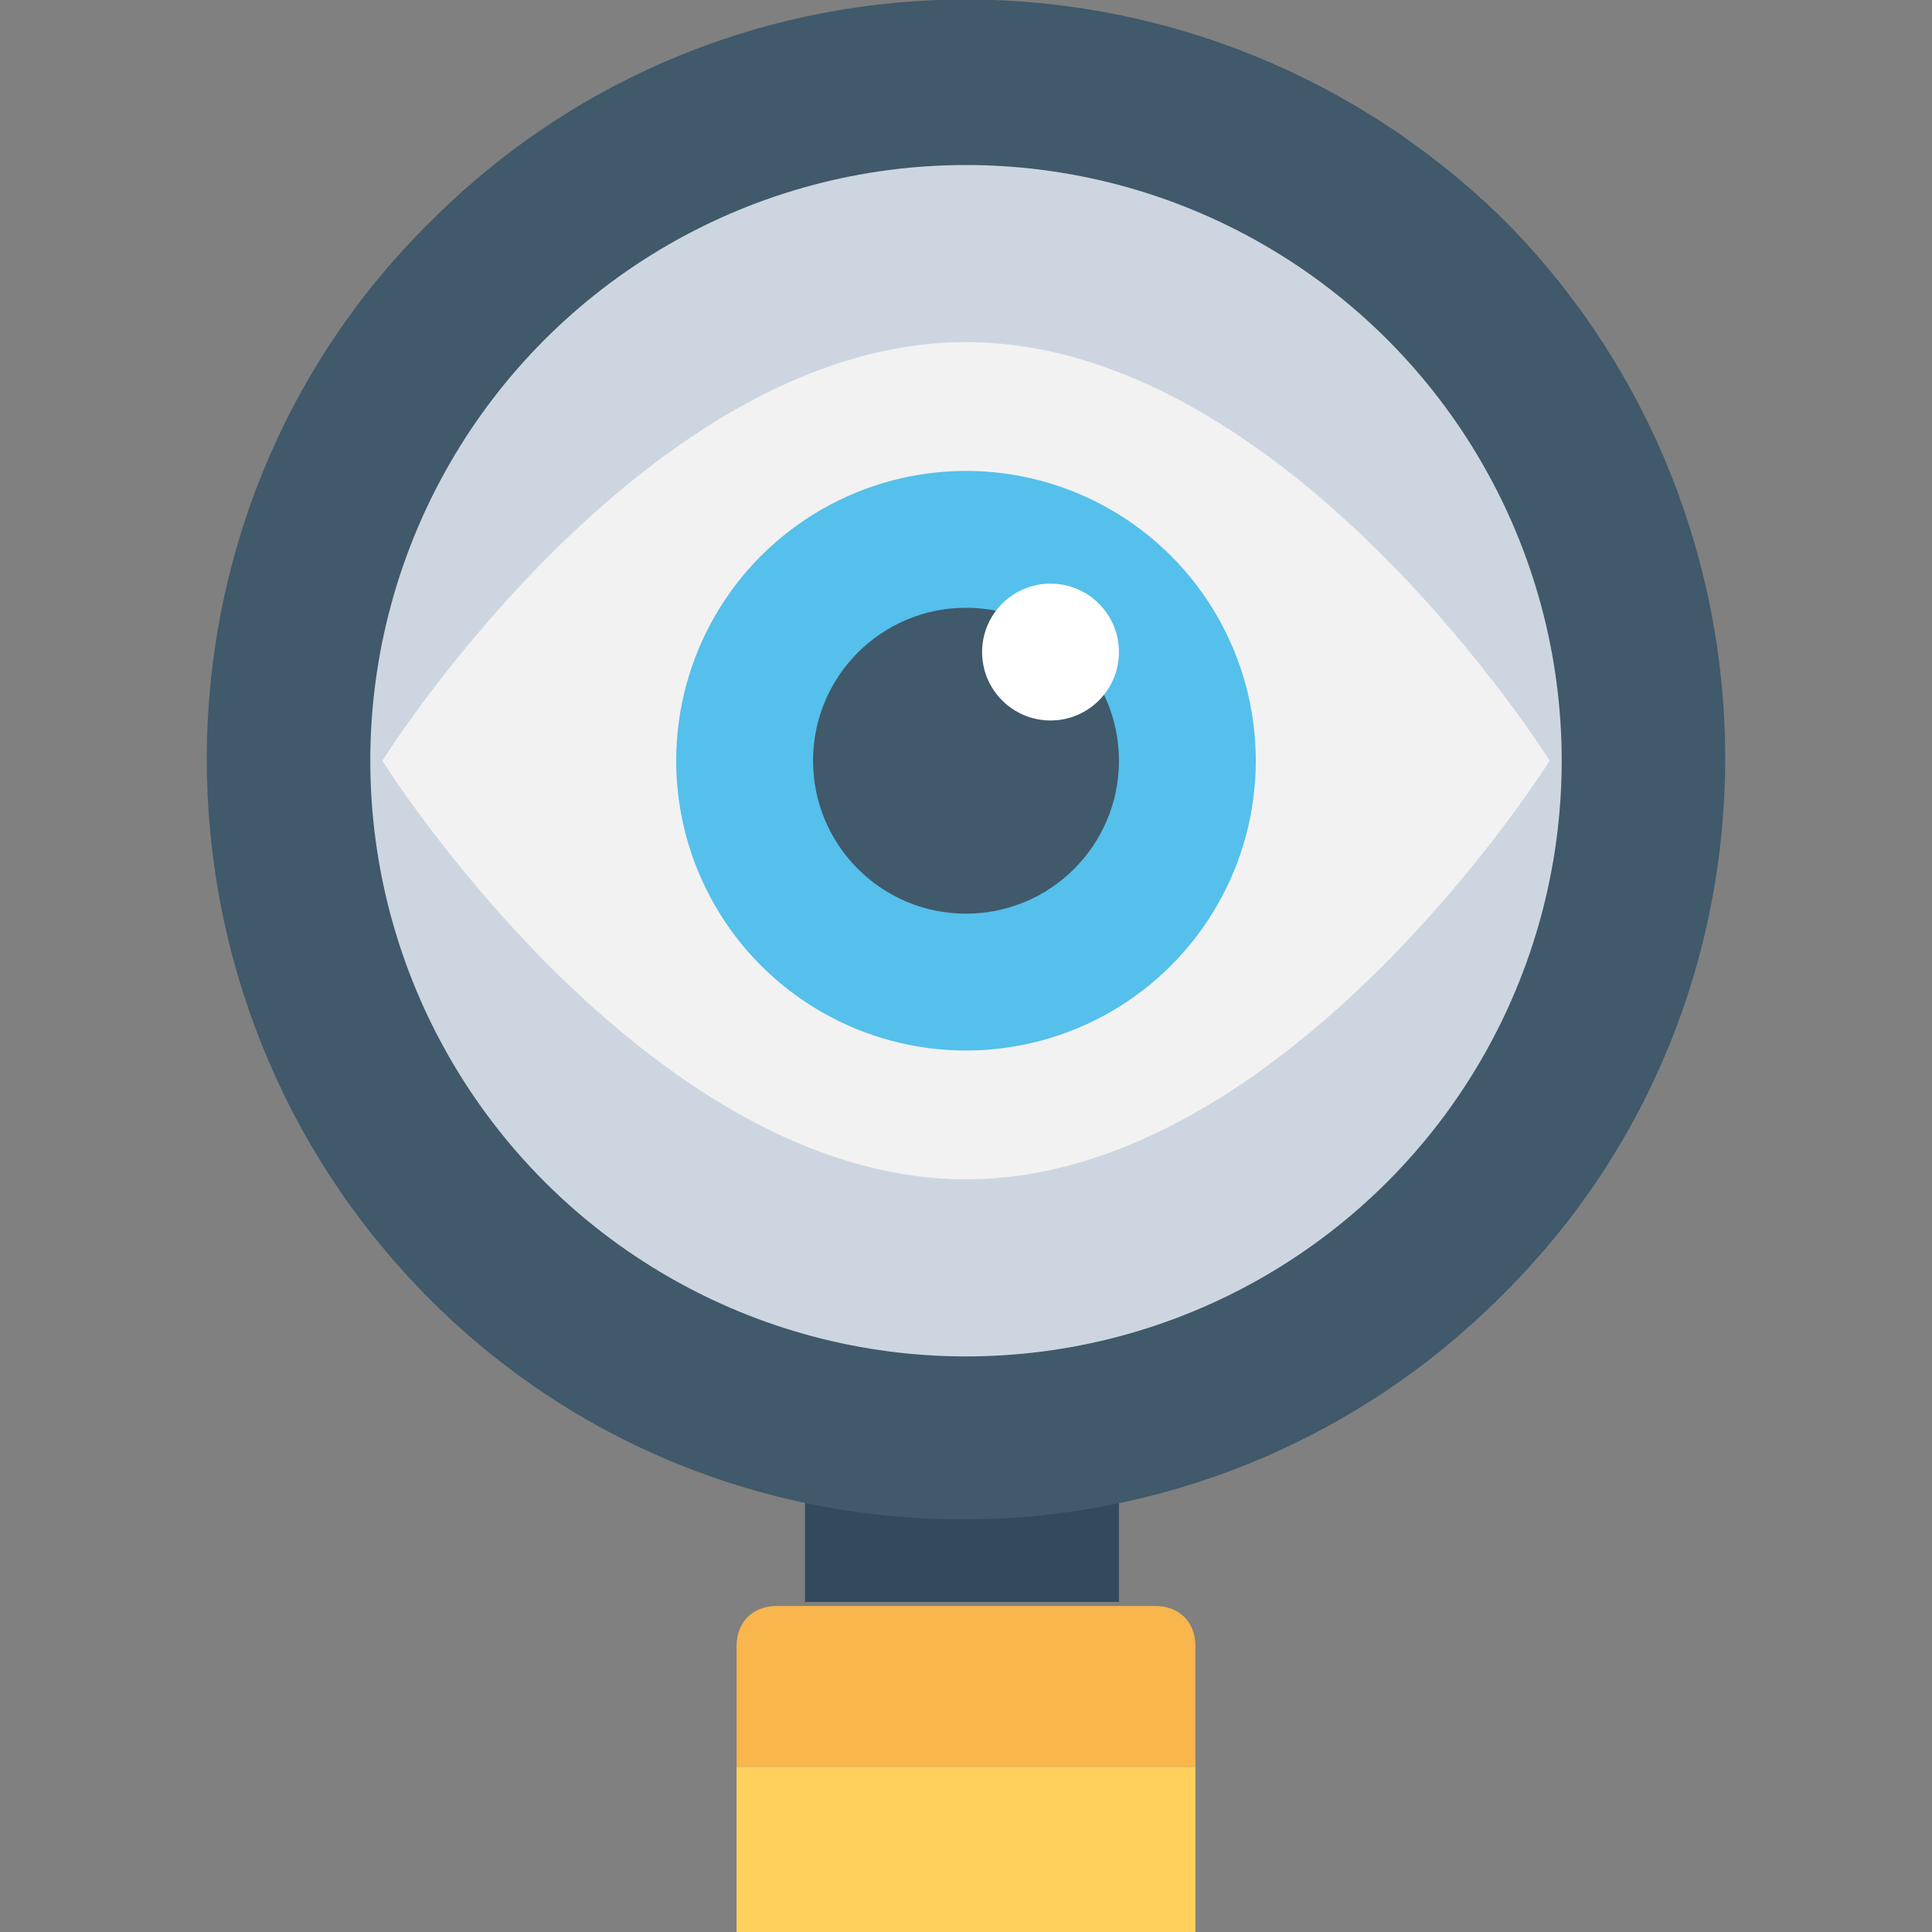 <?xml version="1.0" encoding="utf-8"?>
<!-- Generator: Adobe Illustrator 18.0.0, SVG Export Plug-In . SVG Version: 6.00 Build 0)  -->
<!DOCTYPE svg PUBLIC "-//W3C//DTD SVG 1.1//EN" "http://www.w3.org/Graphics/SVG/1.1/DTD/svg11.dtd">
<svg version="1.1" id="Layer_1" xmlns="http://www.w3.org/2000/svg" xmlns:xlink="http://www.w3.org/1999/xlink" x="0px" y="0px"
	 viewBox="0 0 48 48" enable-background="new 0 0 48 48" xml:space="preserve">
<rect x="0" y="0" width="48" height="48" fill="#808080" stroke="none"/>
<g>
	<rect x="20" y="36.5" fill="#334A5E" width="7.8" height="3.3"/>
	<path fill="#40596B" d="M37.3,32.2c7.4-7.3,7.4-19.3,0.1-26.7C30-1.8,18.1-1.9,10.7,5.5c-7.4,7.3-7.4,19.3-0.1,26.7
		S29.9,39.6,37.3,32.2z"/>
	<circle fill="#FFFFFF" cx="30.4" cy="23.7" r="1.6"/>
	<path fill="#F8B64C" d="M29.6,43.9H18.3v-3c0-0.6,0.4-1,1-1h9.4c0.6,0,1,0.4,1,1V43.9z"/>
	<rect x="18.3" y="43.9" fill="#FFD15C" width="11.4" height="4.1"/>
	<circle fill="#CDD6E0" cx="24" cy="18.9" r="14.8"/>
	<path fill="#F2F2F2" d="M38.5,18.9c0,0-6.5,10.4-14.5,10.4S9.5,18.9,9.5,18.9S16,8.5,24,8.5S38.5,18.9,38.5,18.9z"/>
	<circle fill="#54C0EB" cx="24" cy="18.9" r="7.2"/>
	<circle fill="#40596B" cx="24" cy="18.9" r="3.8"/>
	<circle fill="#FFFFFF" cx="26.1" cy="16.2" r="1.7"/>
</g>
</svg>
